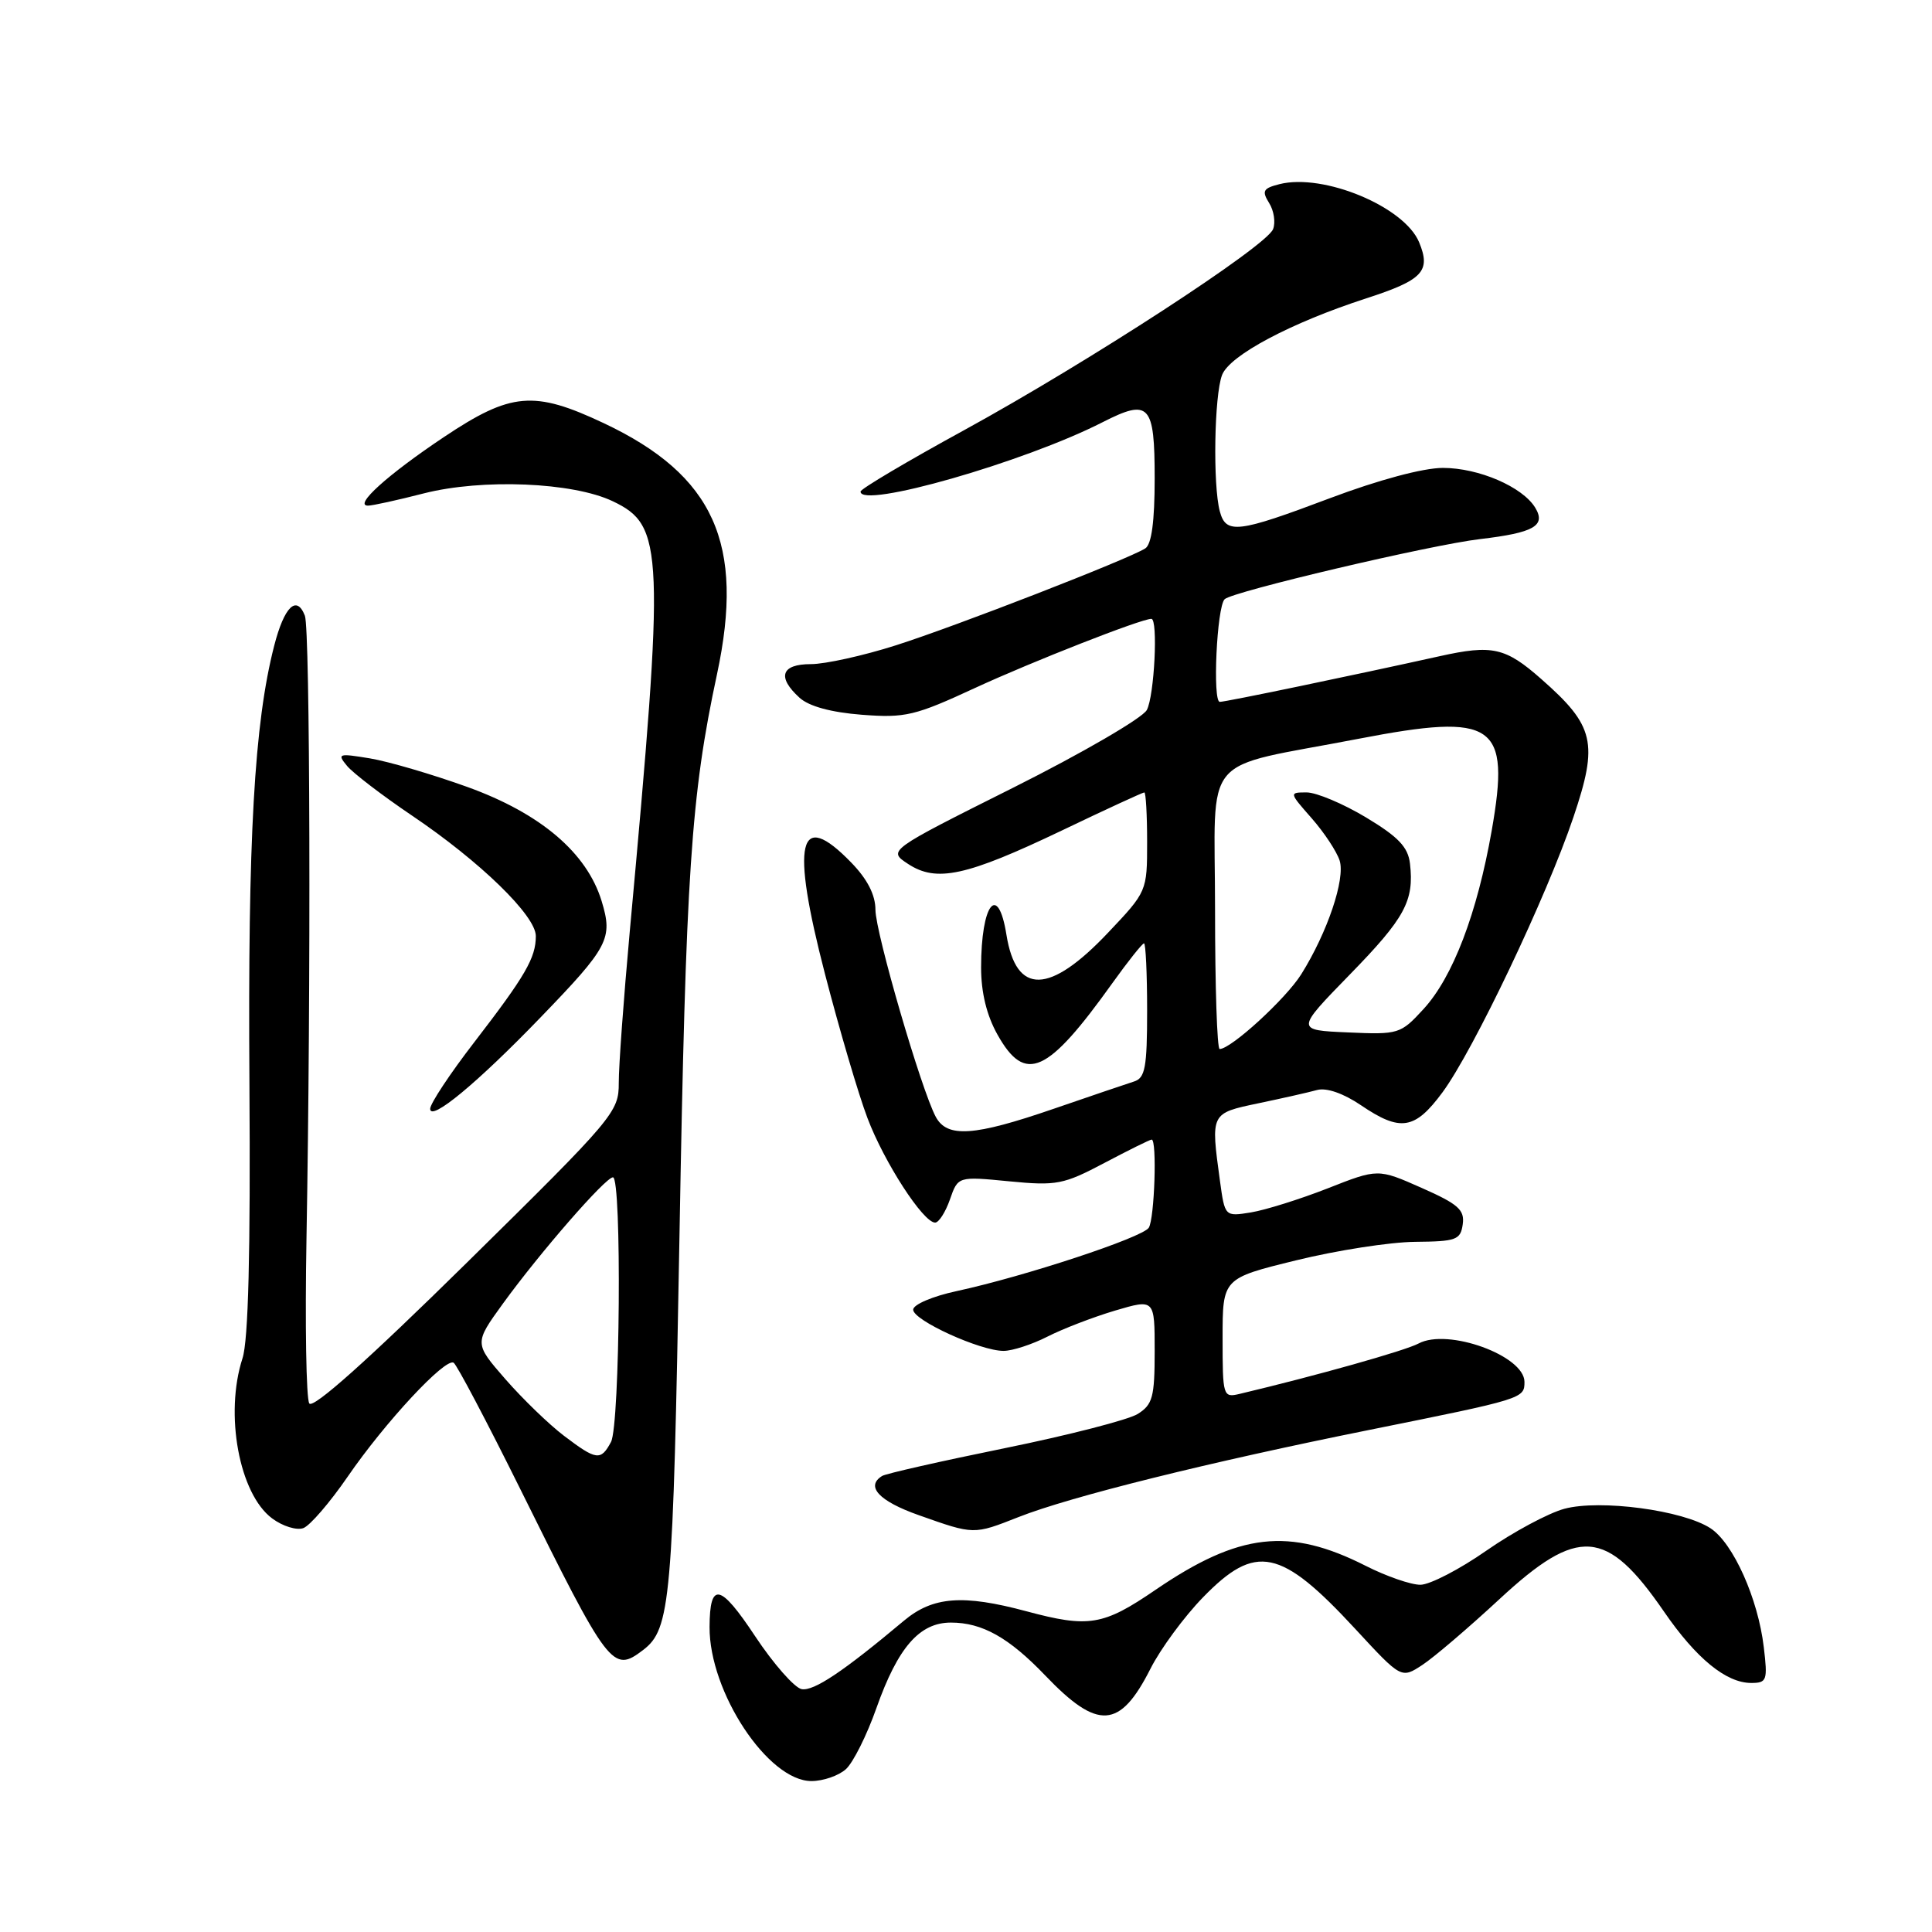 <?xml version="1.0" encoding="UTF-8" standalone="no"?>
<!DOCTYPE svg PUBLIC "-//W3C//DTD SVG 1.1//EN" "http://www.w3.org/Graphics/SVG/1.1/DTD/svg11.dtd" >
<svg xmlns="http://www.w3.org/2000/svg" xmlns:xlink="http://www.w3.org/1999/xlink" version="1.1" viewBox="0 0 256 256">
 <g >
 <path fill="currentColor"
d=" M 112.09 234.42 C 113.05 233.55 114.87 229.91 116.13 226.33 C 118.98 218.28 121.84 215.00 126.00 215.00 C 130.15 215.00 133.69 216.99 138.50 222.01 C 145.47 229.30 148.39 229.12 152.44 221.12 C 153.78 218.47 156.91 214.22 159.40 211.66 C 166.39 204.46 169.70 205.15 179.59 215.85 C 185.68 222.44 185.68 222.44 188.46 220.62 C 189.99 219.62 194.59 215.69 198.68 211.90 C 209.13 202.21 212.88 202.49 220.49 213.55 C 224.76 219.76 228.73 223.00 232.04 223.00 C 234.12 223.00 234.24 222.67 233.71 218.25 C 232.95 211.82 229.66 204.48 226.66 202.51 C 223.00 200.11 212.03 198.65 207.29 199.92 C 205.15 200.50 200.50 203.00 196.95 205.47 C 193.40 207.95 189.47 209.98 188.22 209.99 C 186.96 210.00 183.70 208.87 180.96 207.48 C 170.82 202.34 164.19 203.10 153.13 210.65 C 146.17 215.41 144.28 215.72 136.00 213.50 C 127.59 211.24 123.60 211.55 119.78 214.75 C 111.73 221.50 107.83 224.11 106.22 223.82 C 105.28 223.64 102.49 220.48 100.04 216.78 C 95.42 209.81 94.05 209.54 94.02 215.57 C 93.97 224.20 101.77 236.00 107.52 236.00 C 109.07 236.00 111.13 235.29 112.09 234.42 Z  M 85.21 218.64 C 88.86 215.86 89.18 212.22 90.03 164.00 C 90.88 115.50 91.55 105.45 95.01 89.32 C 98.71 72.04 94.62 62.97 80.00 56.07 C 70.75 51.71 67.71 51.97 58.81 57.92 C 51.33 62.92 46.82 67.00 48.76 67.00 C 49.36 67.00 52.68 66.27 56.14 65.38 C 63.91 63.40 75.90 63.89 81.20 66.42 C 87.98 69.65 88.10 72.73 83.44 123.50 C 82.64 132.30 81.98 141.29 81.99 143.49 C 82.00 147.35 81.39 148.08 61.86 167.31 C 48.75 180.22 41.45 186.74 40.98 185.96 C 40.57 185.31 40.41 175.48 40.61 164.13 C 41.21 130.49 41.09 83.40 40.40 81.59 C 39.31 78.77 37.66 80.38 36.33 85.57 C 33.69 95.83 32.83 111.02 33.05 143.50 C 33.20 165.96 32.91 177.62 32.13 179.99 C 29.74 187.37 31.69 197.94 36.05 201.19 C 37.45 202.24 39.32 202.81 40.20 202.48 C 41.09 202.14 43.72 199.08 46.06 195.68 C 51.01 188.47 59.00 179.88 60.11 180.57 C 60.53 180.83 64.49 188.34 68.92 197.27 C 80.72 221.10 81.18 221.70 85.21 218.64 Z  M 134.96 201.02 C 141.81 198.31 160.22 193.74 181.40 189.48 C 201.85 185.36 202.00 185.32 202.00 183.11 C 202.00 179.63 191.84 175.95 187.97 178.02 C 186.20 178.97 174.40 182.29 164.25 184.70 C 162.06 185.22 162.00 185.02 162.00 177.31 C 162.00 169.39 162.00 169.39 171.75 167.00 C 177.11 165.68 184.20 164.58 187.50 164.55 C 192.96 164.50 193.53 164.30 193.82 162.23 C 194.09 160.31 193.23 159.55 188.37 157.40 C 182.59 154.84 182.59 154.84 175.91 157.47 C 172.23 158.91 167.66 160.34 165.76 160.65 C 162.30 161.21 162.30 161.21 161.65 156.47 C 160.42 147.46 160.38 147.53 166.75 146.19 C 169.91 145.53 173.41 144.74 174.53 144.43 C 175.77 144.10 178.00 144.87 180.32 146.44 C 185.56 150.00 187.47 149.70 191.13 144.75 C 195.22 139.22 204.96 118.76 208.49 108.27 C 211.81 98.43 211.29 96.18 204.22 89.97 C 199.48 85.79 197.74 85.40 190.76 86.95 C 179.29 89.49 162.40 93.01 161.63 93.00 C 160.65 93.00 161.23 80.43 162.27 79.40 C 163.27 78.39 189.61 72.19 196.13 71.43 C 203.25 70.59 204.87 69.67 203.43 67.28 C 201.75 64.51 195.94 62.00 191.19 62.00 C 188.58 62.00 182.66 63.59 176.26 66.00 C 163.98 70.63 162.45 70.81 161.63 67.75 C 160.70 64.27 160.89 52.41 161.93 49.69 C 162.92 47.09 171.05 42.77 181.05 39.53 C 188.54 37.10 189.63 35.94 188.04 32.10 C 186.09 27.39 175.39 22.93 169.54 24.40 C 167.37 24.95 167.17 25.30 168.16 26.89 C 168.80 27.90 169.04 29.47 168.69 30.36 C 167.83 32.62 144.20 47.99 127.75 57.00 C 120.22 61.12 114.04 64.78 114.03 65.13 C 113.92 67.48 135.74 61.24 146.11 55.94 C 152.30 52.79 153.00 53.55 153.00 63.41 C 153.00 69.10 152.59 72.14 151.75 72.67 C 149.47 74.11 126.63 82.99 118.70 85.51 C 114.41 86.88 109.34 88.00 107.45 88.00 C 103.50 88.00 102.93 89.72 105.95 92.46 C 107.21 93.60 110.13 94.39 114.20 94.71 C 119.97 95.15 121.23 94.85 129.24 91.14 C 136.76 87.67 151.21 82.00 152.56 82.00 C 153.47 82.00 152.96 92.21 151.96 94.08 C 151.38 95.15 143.42 99.78 134.26 104.37 C 117.62 112.70 117.62 112.70 120.33 114.48 C 124.10 116.95 128.02 116.10 140.67 110.06 C 146.49 107.27 151.42 105.00 151.63 105.00 C 151.83 105.00 152.00 107.95 152.00 111.56 C 152.00 118.09 151.98 118.15 146.83 123.58 C 139.07 131.79 134.65 131.89 133.36 123.87 C 132.24 116.87 130.00 119.75 130.00 128.20 C 130.00 131.52 130.74 134.55 132.18 137.11 C 135.85 143.64 138.78 142.32 147.41 130.25 C 149.48 127.36 151.36 125.00 151.59 125.00 C 151.81 125.00 152.00 129.00 152.00 133.88 C 152.00 141.47 151.74 142.85 150.25 143.31 C 149.29 143.62 144.49 145.24 139.59 146.93 C 129.05 150.56 125.50 150.80 123.99 147.98 C 122.06 144.37 116.01 123.58 116.00 120.55 C 116.00 118.58 114.93 116.49 112.80 114.30 C 105.78 107.06 104.75 111.48 109.33 129.12 C 111.24 136.48 113.76 145.04 114.94 148.14 C 117.14 153.98 122.33 162.00 123.91 162.00 C 124.40 162.00 125.28 160.62 125.87 158.94 C 126.94 155.87 126.94 155.87 133.72 156.53 C 140.01 157.14 140.92 156.96 146.35 154.09 C 149.57 152.39 152.38 151.00 152.60 151.00 C 153.33 151.00 152.98 161.48 152.22 162.68 C 151.39 163.98 135.77 169.13 126.75 171.08 C 123.58 171.76 121.00 172.86 121.00 173.54 C 121.00 174.95 129.88 179.00 132.98 179.00 C 134.13 179.00 136.75 178.15 138.79 177.11 C 140.83 176.07 144.86 174.52 147.75 173.66 C 153.00 172.11 153.00 172.11 153.00 179.03 C 153.00 185.13 152.73 186.12 150.75 187.36 C 149.51 188.13 141.59 190.17 133.14 191.89 C 124.70 193.61 117.39 195.26 116.89 195.57 C 114.65 196.95 116.47 198.91 121.75 200.77 C 129.09 203.37 128.99 203.37 134.96 201.02 Z  M 71.59 134.85 C 80.67 125.45 81.23 124.37 79.72 119.40 C 77.76 112.99 71.63 107.78 61.94 104.28 C 57.30 102.61 51.49 100.90 49.02 100.49 C 44.84 99.80 44.64 99.86 45.99 101.49 C 46.79 102.45 50.63 105.39 54.52 108.02 C 63.62 114.15 71.00 121.33 71.00 124.03 C 71.00 126.92 69.62 129.30 62.85 138.09 C 59.63 142.26 57.00 146.24 57.00 146.92 C 57.00 148.67 63.24 143.51 71.59 134.85 Z  M 74.73 190.25 C 72.74 188.74 69.25 185.36 66.97 182.75 C 62.83 178.00 62.83 178.00 66.63 172.75 C 71.57 165.94 80.23 156.00 81.22 156.00 C 82.41 156.00 82.16 188.82 80.96 191.07 C 79.61 193.59 79.04 193.52 74.73 190.25 Z  M 161.00 120.54 C 161.00 99.32 158.76 101.99 180.03 97.89 C 198.10 94.41 200.15 95.83 197.66 110.05 C 195.73 121.04 192.51 129.48 188.62 133.71 C 185.58 137.02 185.33 137.10 178.59 136.80 C 171.68 136.50 171.68 136.50 178.84 129.15 C 186.17 121.64 187.40 119.37 186.83 114.43 C 186.57 112.23 185.29 110.89 181.00 108.31 C 177.97 106.49 174.44 105.01 173.15 105.00 C 170.80 105.00 170.81 105.02 173.81 108.43 C 175.47 110.32 177.13 112.84 177.51 114.03 C 178.28 116.47 175.89 123.56 172.42 129.10 C 170.38 132.35 163.12 139.00 161.61 139.00 C 161.27 139.00 161.00 130.69 161.00 120.54 Z "/>
</g>
</svg>